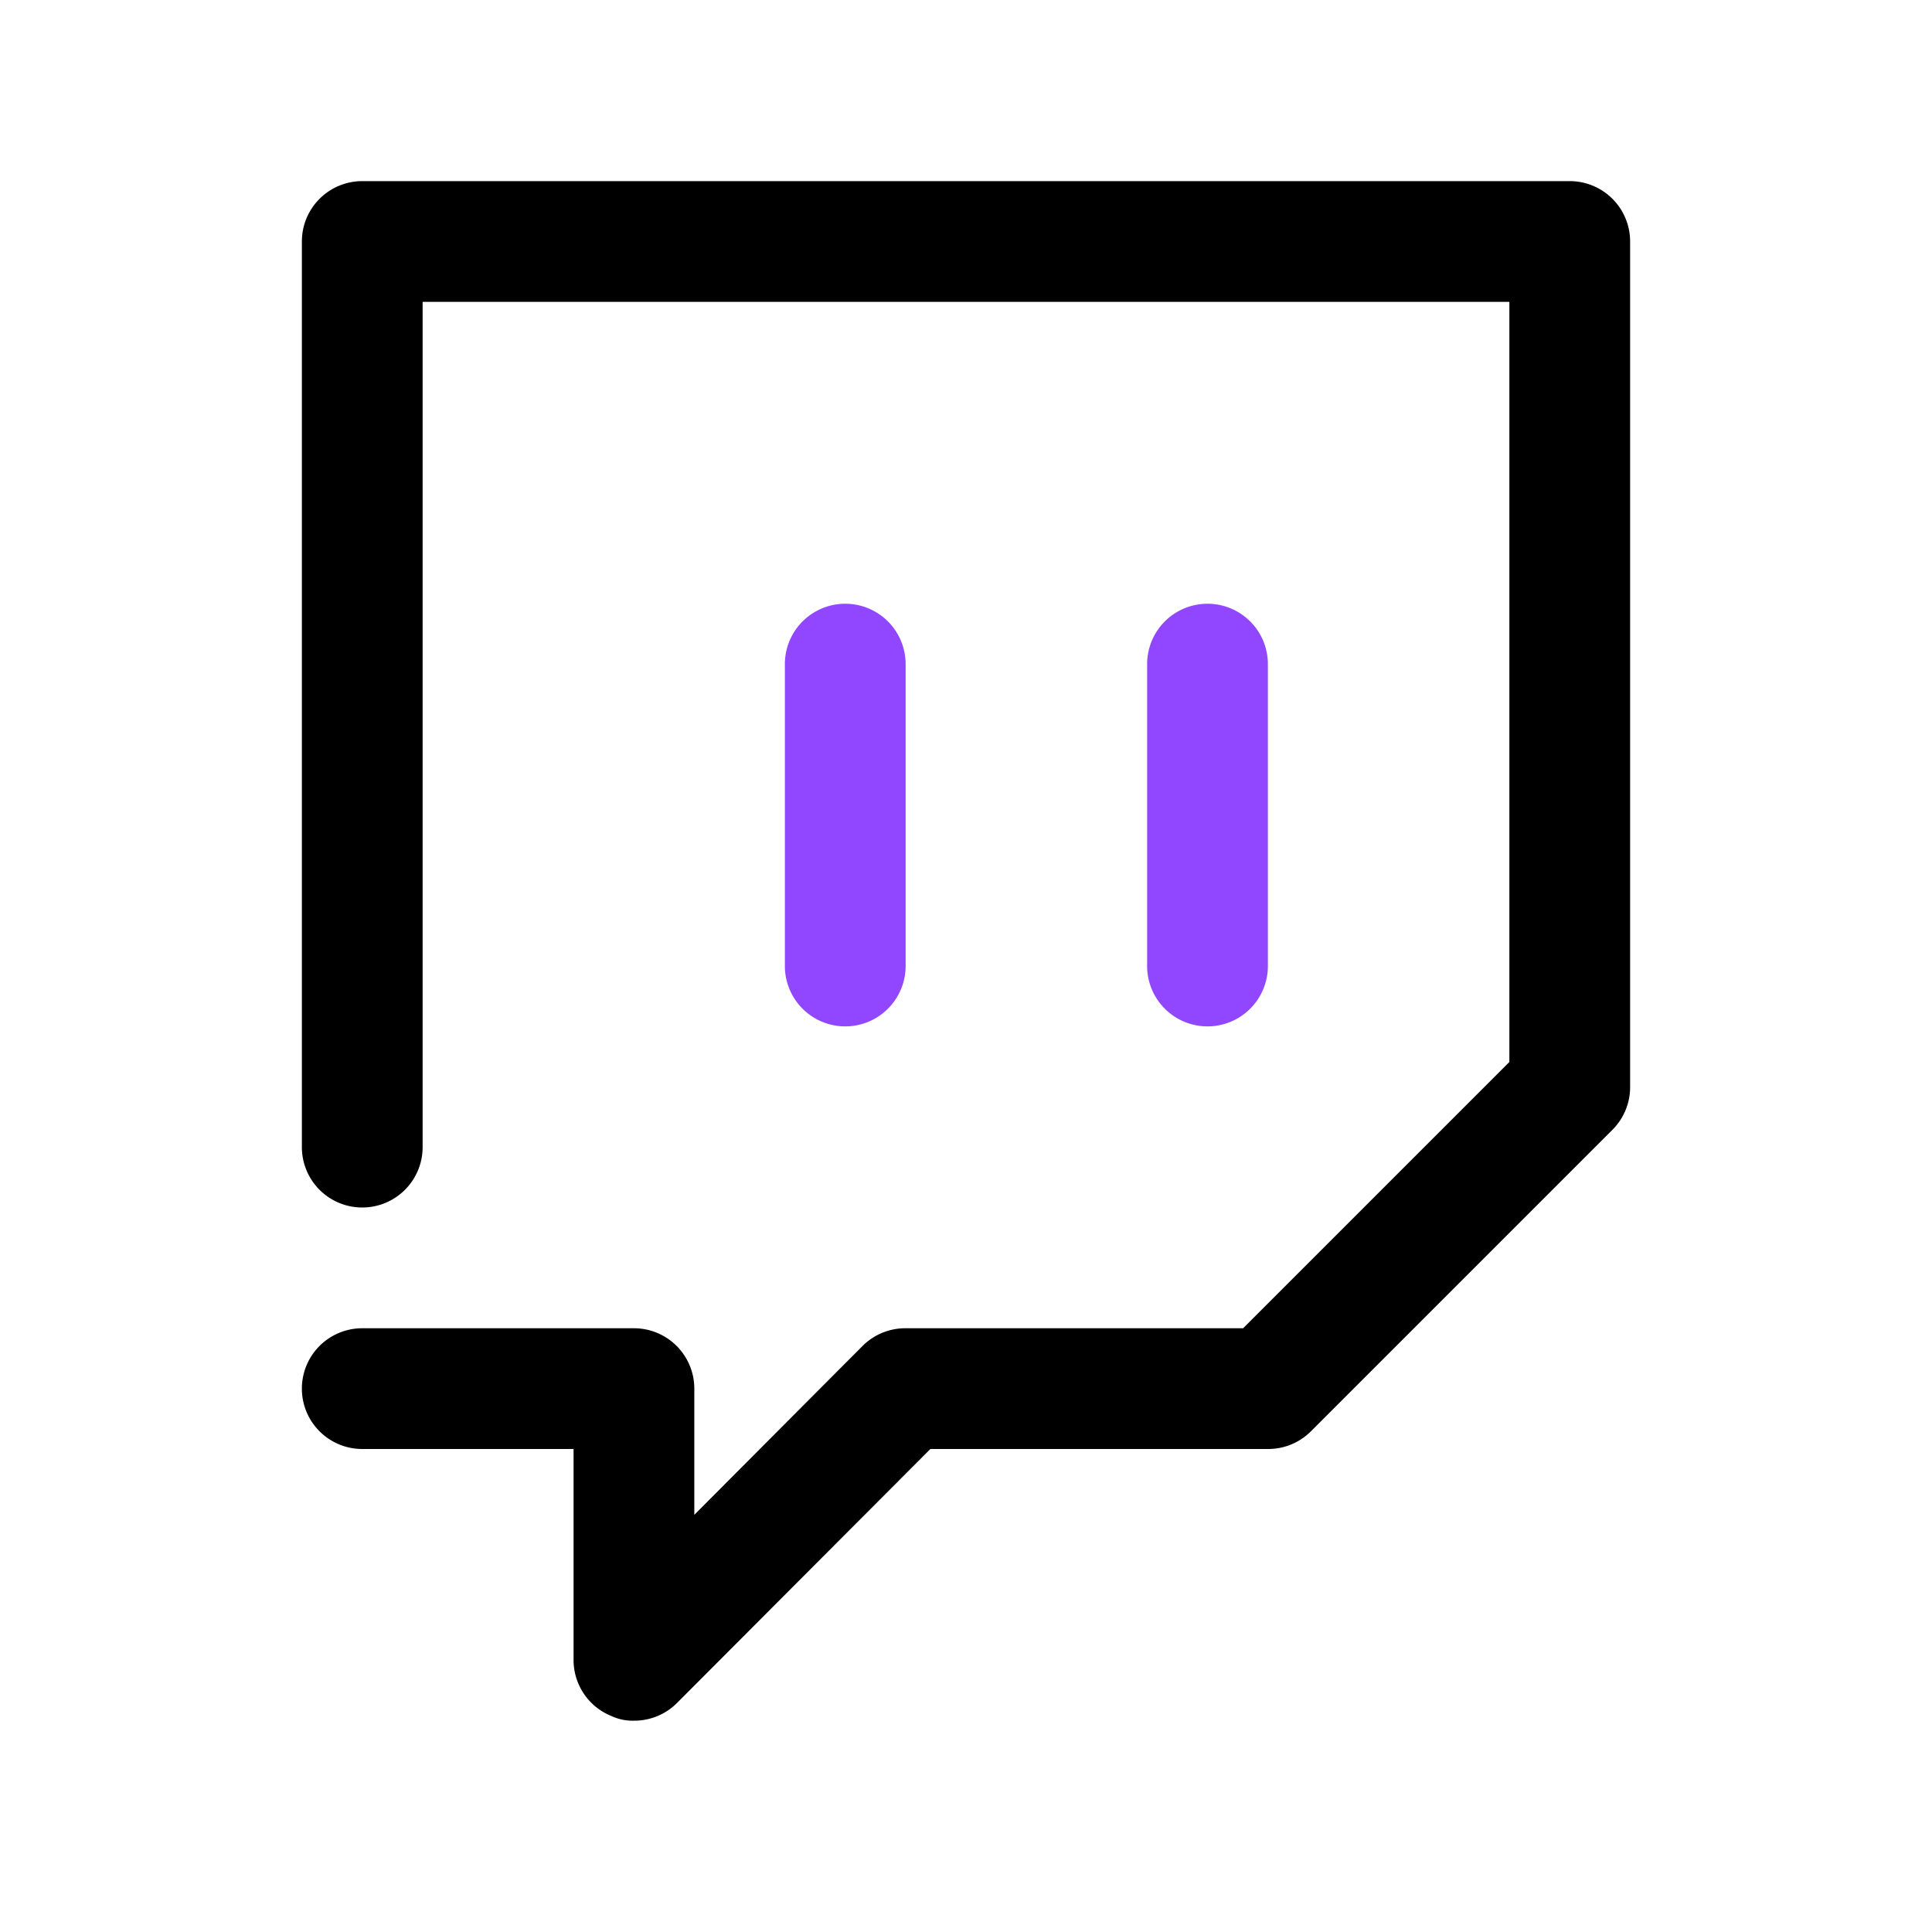 <svg xmlns="http://www.w3.org/2000/svg" viewBox="0 0 32 32"><g data-name="twitch tv gaming stream gamer"><path d="M26,3H6A1,1,0,0,0,5,4V19a1,1,0,0,0,2,0V5H25V17.59L20.59,22H15a1,1,0,0,0-.71.29l-2.79,2.8V23a1,1,0,0,0-1-1H6a1,1,0,0,0,0,2H9.5v3.5a1,1,0,0,0,.62.92.84.84,0,0,0,.38.08,1,1,0,0,0,.71-.29L15.41,24H21a1,1,0,0,0,.71-.29l5-5A1,1,0,0,0,27,18V4A1,1,0,0,0,26,3Z"/><path d="M15 16V11a1 1 0 0 0-2 0v5a1 1 0 0 0 2 0zM21 16V11a1 1 0 0 0-2 0v5a1 1 0 0 0 2 0z" style="fill: #9146ff; stroke: none;"/></g></svg>